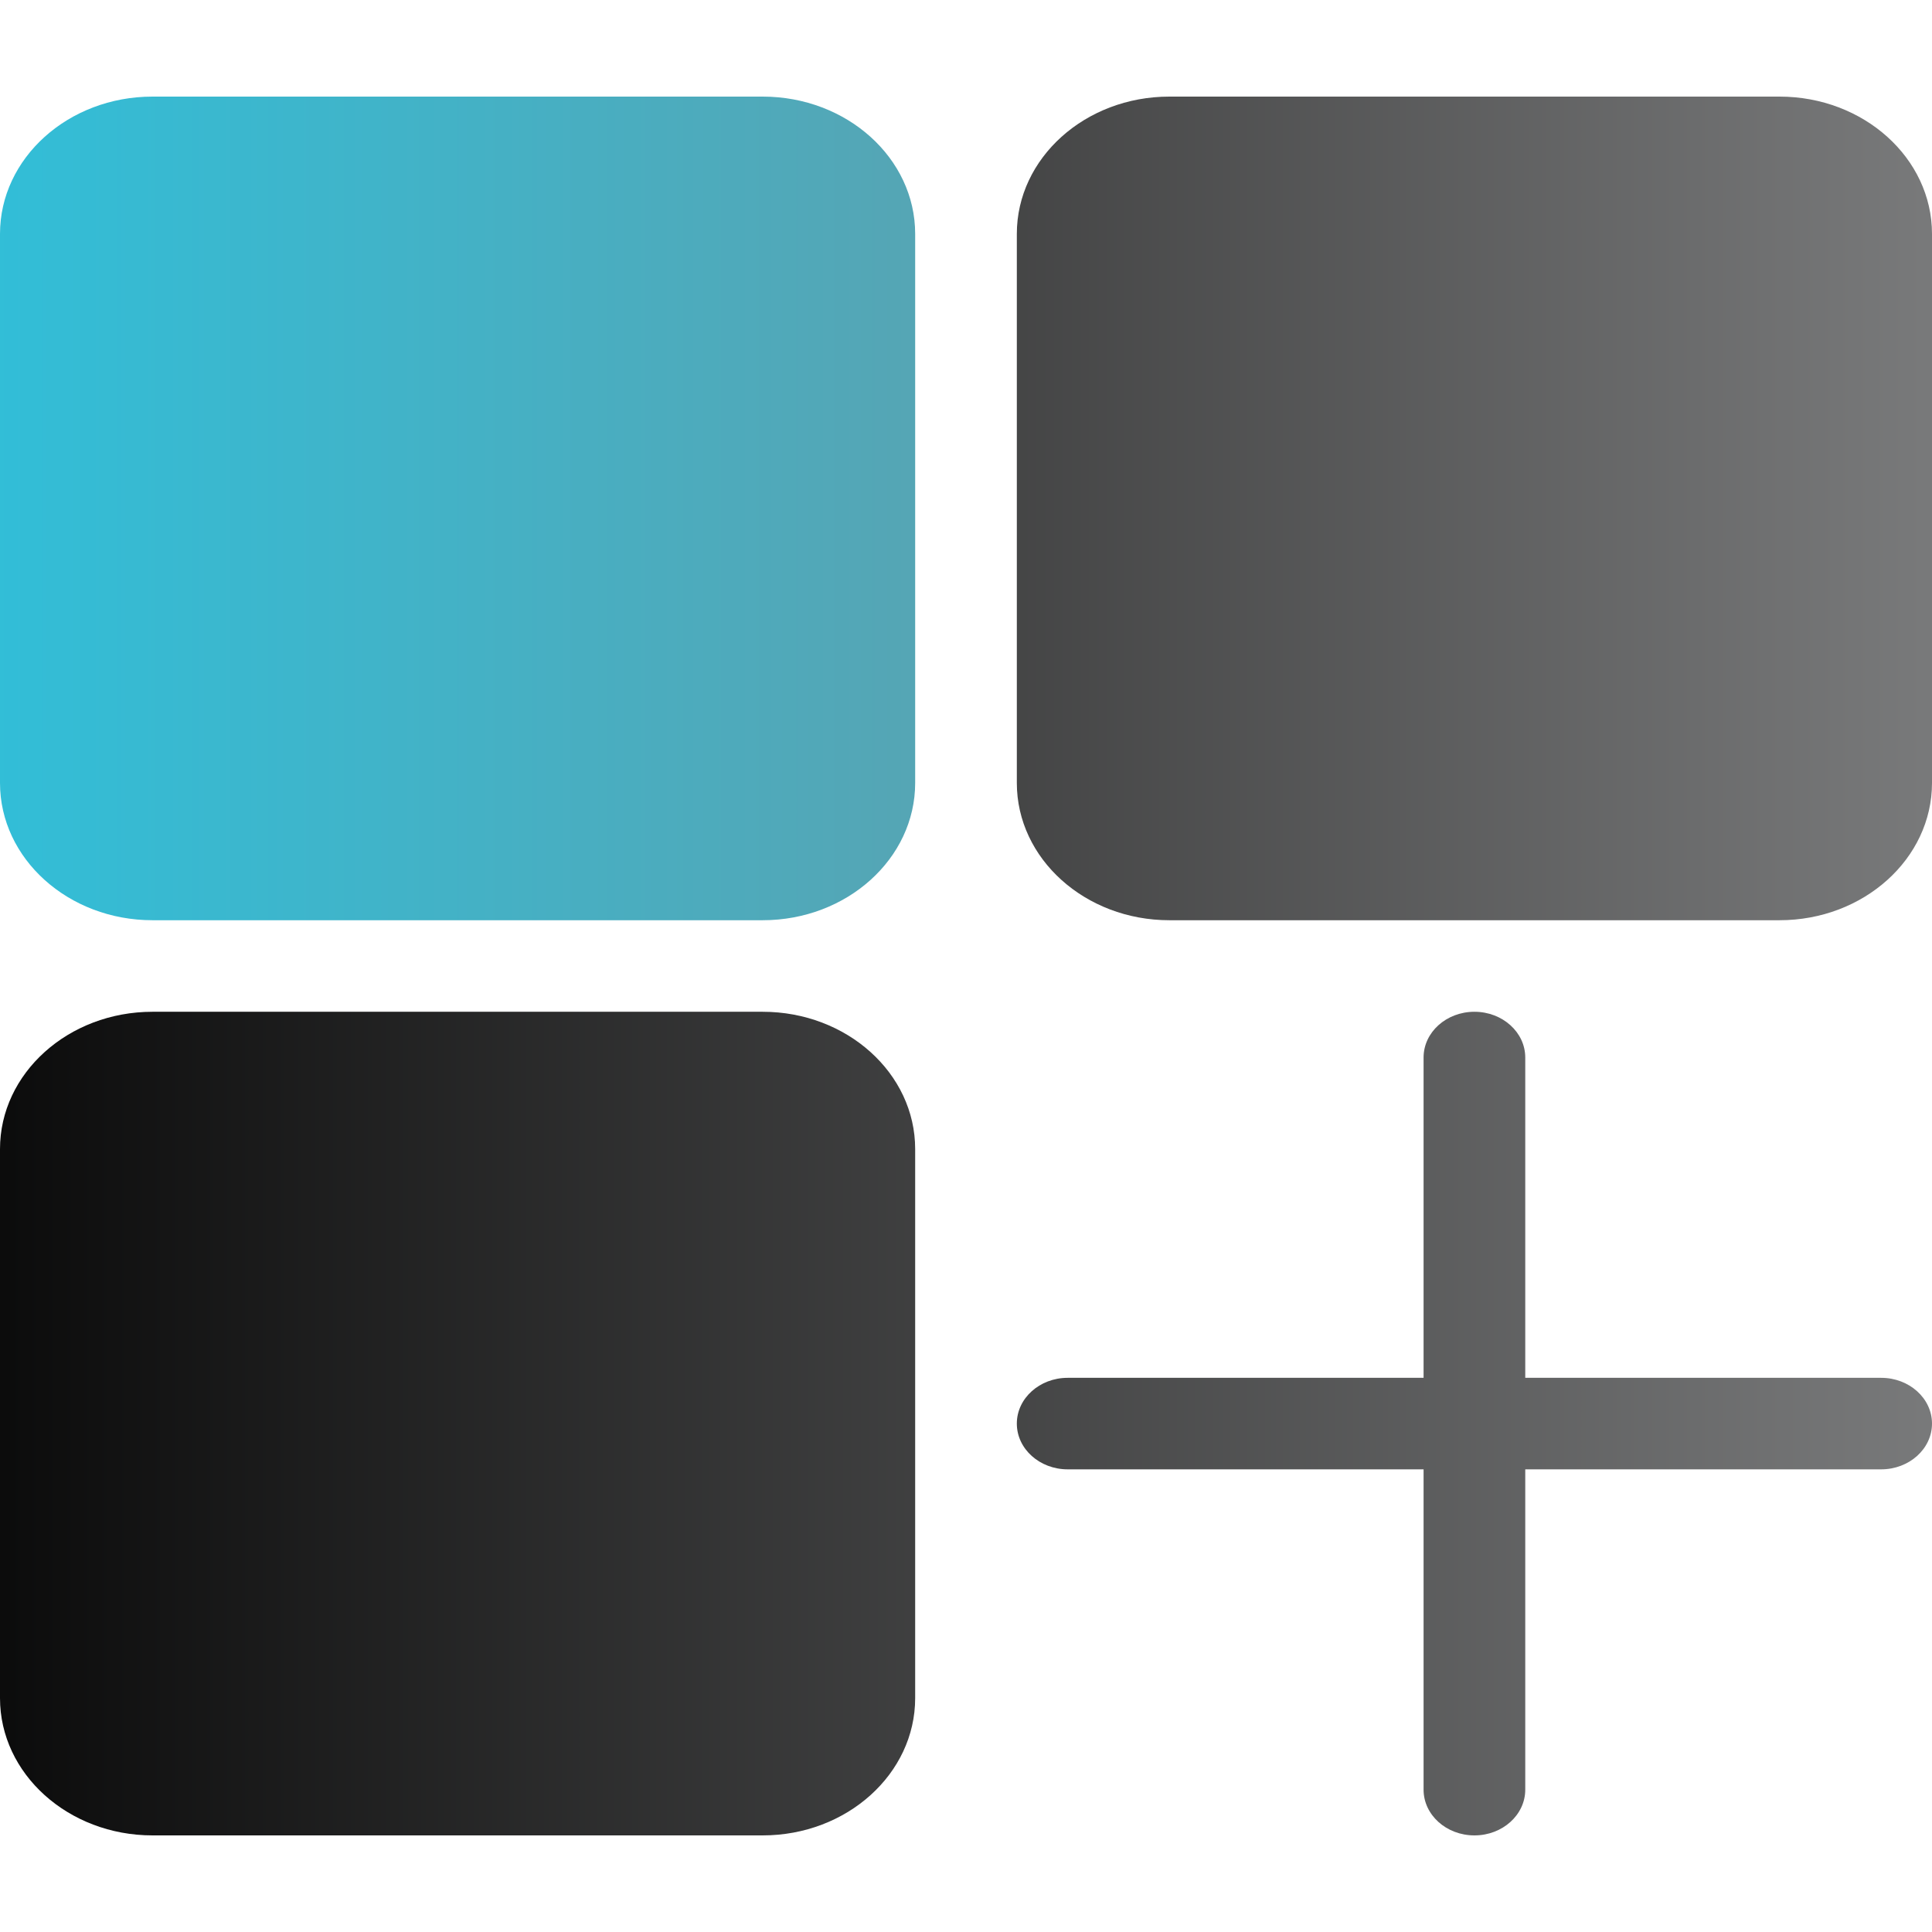 <svg width="15" height="15" viewBox="0 0 100 90" fill="none" xmlns="http://www.w3.org/2000/svg">
<path fill-rule="evenodd" clip-rule="evenodd" d="M73.684 66.316H55.263C53.81 66.316 52.631 67.377 52.631 68.685C52.631 69.992 53.81 71.053 55.263 71.053H73.684V87.632C73.684 88.939 74.863 90 76.316 90C77.768 90 78.947 88.939 78.947 87.632V71.053H97.368C98.821 71.053 100 69.992 100 68.685C100 67.377 98.821 66.316 97.368 66.316H78.947V49.737C78.947 48.43 77.768 47.369 76.316 47.369C74.863 47.369 73.684 48.43 73.684 49.737V66.316Z" fill="url(#paint0_linear_1239_151)"/>
<path d="M39.474 47.369C43.832 47.369 47.369 50.552 47.369 54.474V82.895C47.369 86.817 43.832 90 39.474 90H7.895C3.537 90 0 86.817 0 82.895V54.474C0 50.552 3.537 47.369 7.895 47.369H39.474Z" fill="url(#paint1_linear_1239_151)"/>
<path d="M92.105 0C96.463 0 100 3.183 100 7.105V35.526C100 39.448 96.463 42.631 92.105 42.631H60.526C56.168 42.631 52.631 39.448 52.631 35.526V7.105C52.631 3.183 56.168 0 60.526 0H92.105Z" fill="url(#paint2_linear_1239_151)"/>
<path d="M39.474 0C43.832 0 47.369 3.183 47.369 7.105V35.526C47.369 39.448 43.832 42.631 39.474 42.631H7.895C3.537 42.631 0 39.448 0 35.526V7.105C0 3.183 3.537 0 7.895 0H39.474Z" fill="url(#paint3_linear_1239_151)"/>
<defs>
<linearGradient id="paint0_linear_1239_151" x1="-10.526" y1="43.242" x2="110.527" y2="43.242" gradientUnits="userSpaceOnUse">
<stop/>
<stop offset="1" stop-color="#848586"/>
</linearGradient>
<linearGradient id="paint1_linear_1239_151" x1="-10.526" y1="43.242" x2="110.527" y2="43.242" gradientUnits="userSpaceOnUse">
<stop/>
<stop offset="1" stop-color="#848586"/>
</linearGradient>
<linearGradient id="paint2_linear_1239_151" x1="-10.526" y1="43.242" x2="110.527" y2="43.242" gradientUnits="userSpaceOnUse">
<stop/>
<stop offset="1" stop-color="#848586"/>
</linearGradient>
<linearGradient id="paint3_linear_1239_151" x1="-10.526" y1="43.242" x2="110.527" y2="43.242" gradientUnits="userSpaceOnUse">
<stop stop-color="#2AC3DF"/>
<stop offset="1" stop-color="#848586"/>
</linearGradient>
</defs>
</svg>
